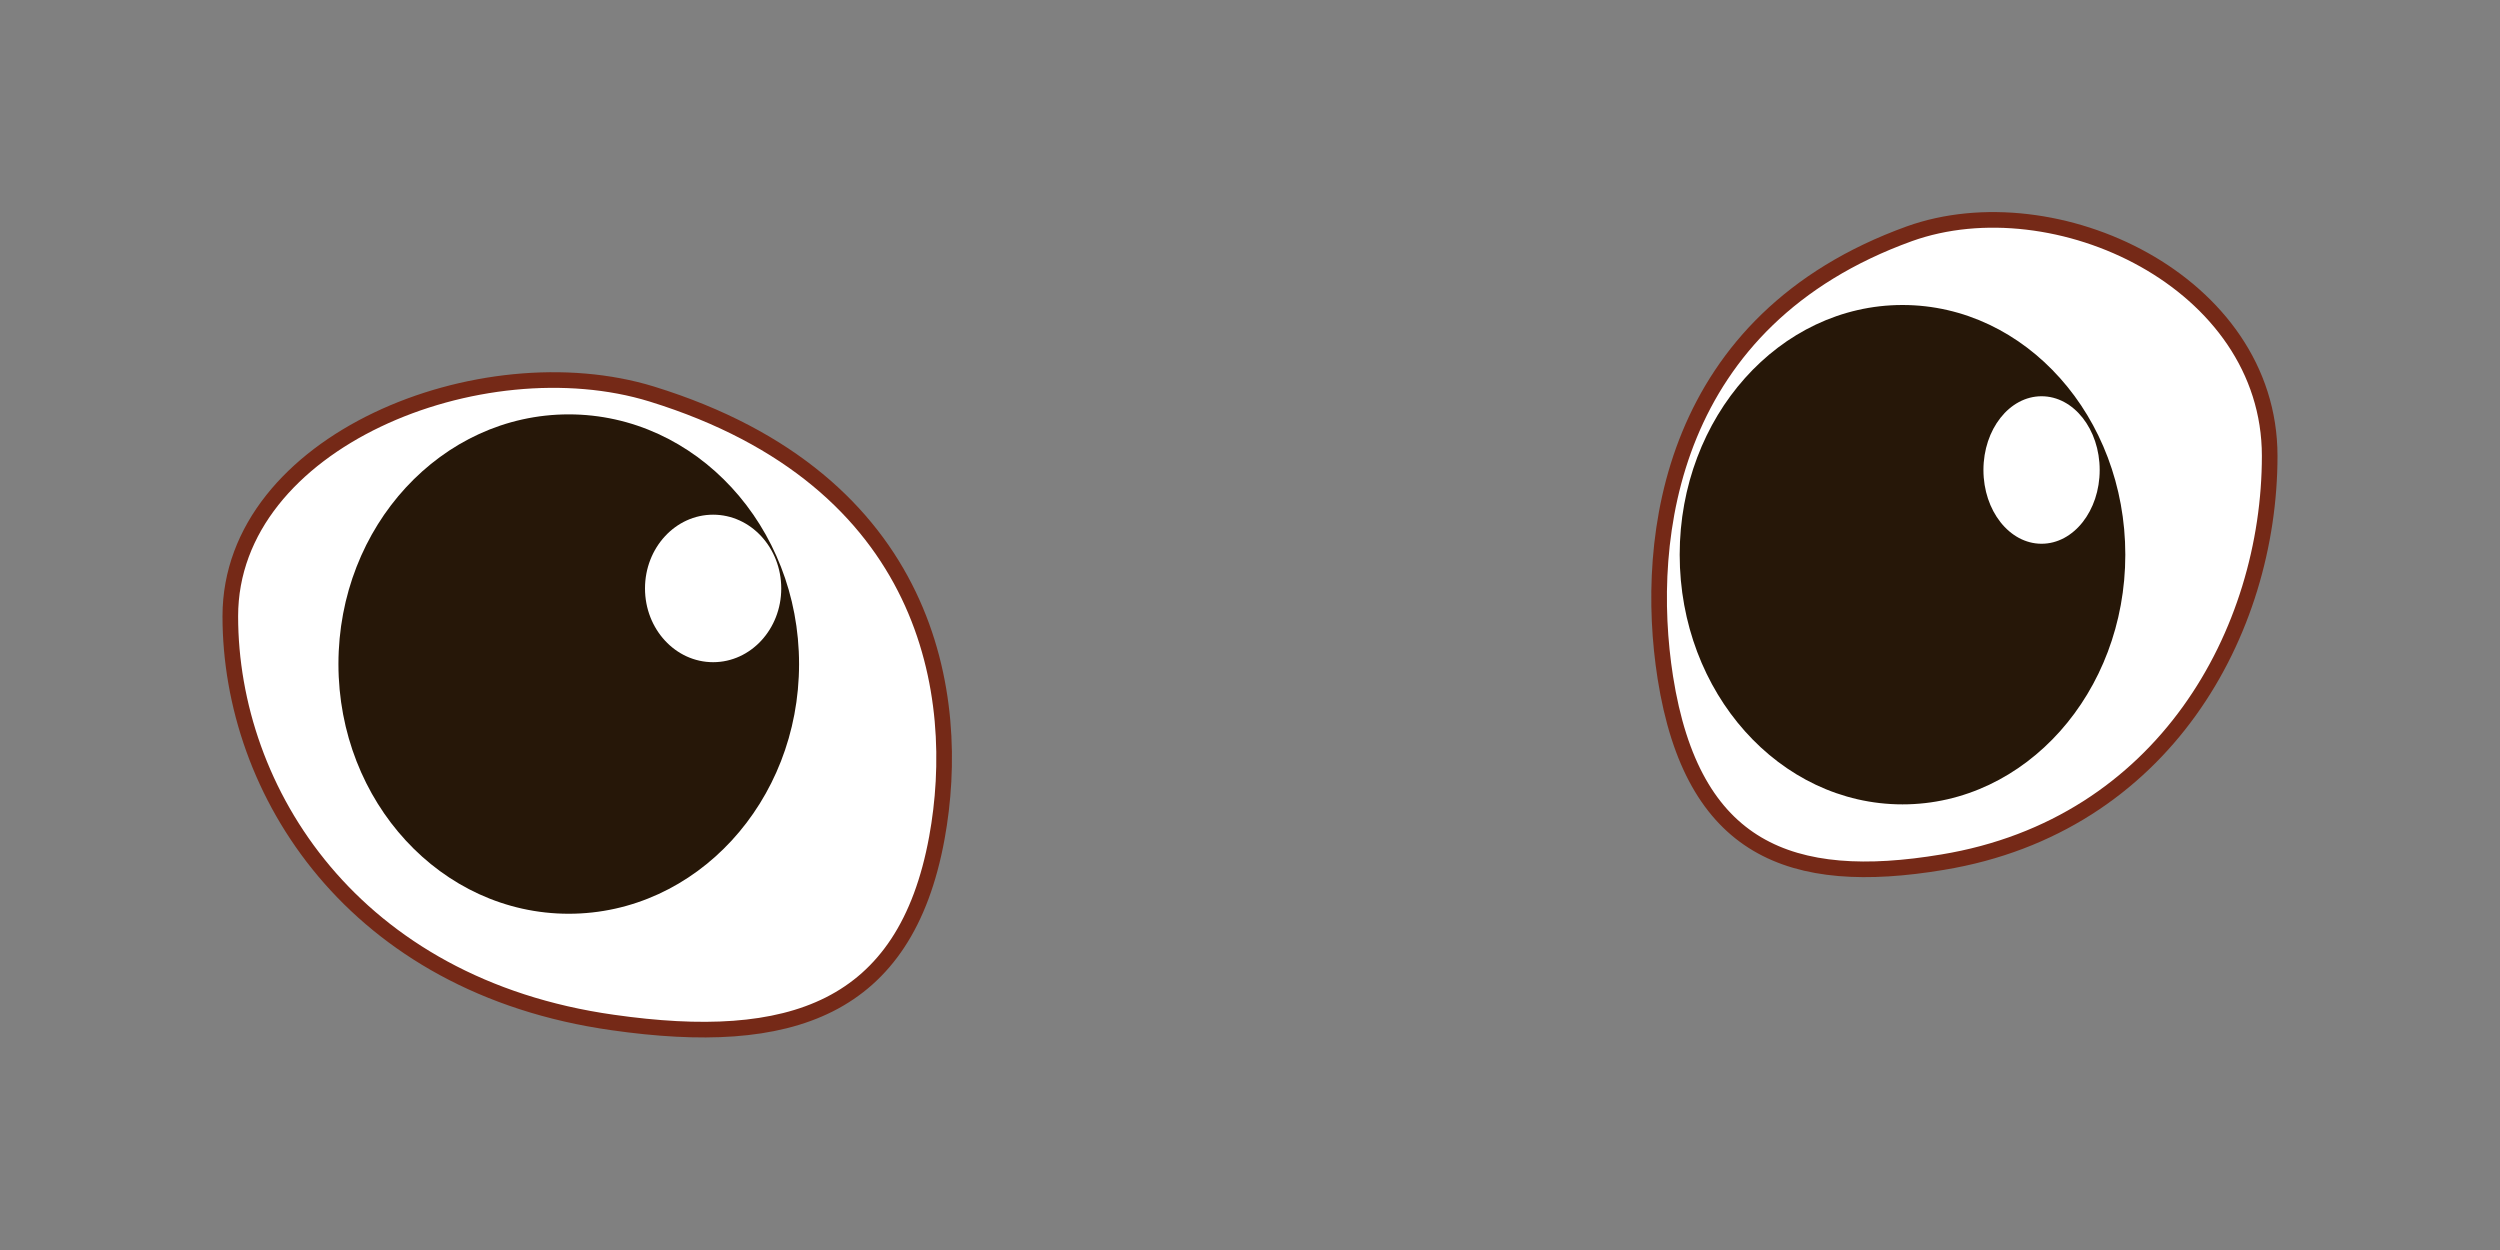 <svg id="Layer_1" data-name="Layer 1" xmlns="http://www.w3.org/2000/svg" viewBox="0 0 80 40"><rect x="0" y="0" width="80" height="40" fill="#808080" stroke="none"/><defs><style>.cls-1,.cls-3{fill:#fff;}.cls-1{stroke:#752917;stroke-miterlimit:10;stroke-width:0.5px;}.cls-2{fill:#261708;}</style></defs><path class="cls-1" d="M72.63,14.59c0,5.61-3.37,11.83-10.47,13-4.85.81-8-.39-8.87-5.91-.71-4.54.17-11.44,7.81-14.2C65.76,5.81,72.63,9,72.63,14.59Z"/><ellipse class="cls-2" cx="60.88" cy="17.75" rx="7.13" ry="7.99"/><ellipse class="cls-3" cx="65.33" cy="15.04" rx="1.86" ry="2.36"/><path class="cls-1" d="M7.37,19.72c0,5.61,3.94,11.83,12.24,13,5.67.81,9.36-.39,10.37-5.91.83-4.54-.2-11.44-9.12-14.2C15.41,10.93,7.37,14.11,7.37,19.72Z"/><ellipse class="cls-2" cx="18.2" cy="21.25" rx="7.37" ry="7.99"/><ellipse class="cls-3" cx="22.82" cy="18.83" rx="2.18" ry="2.36"/></svg>